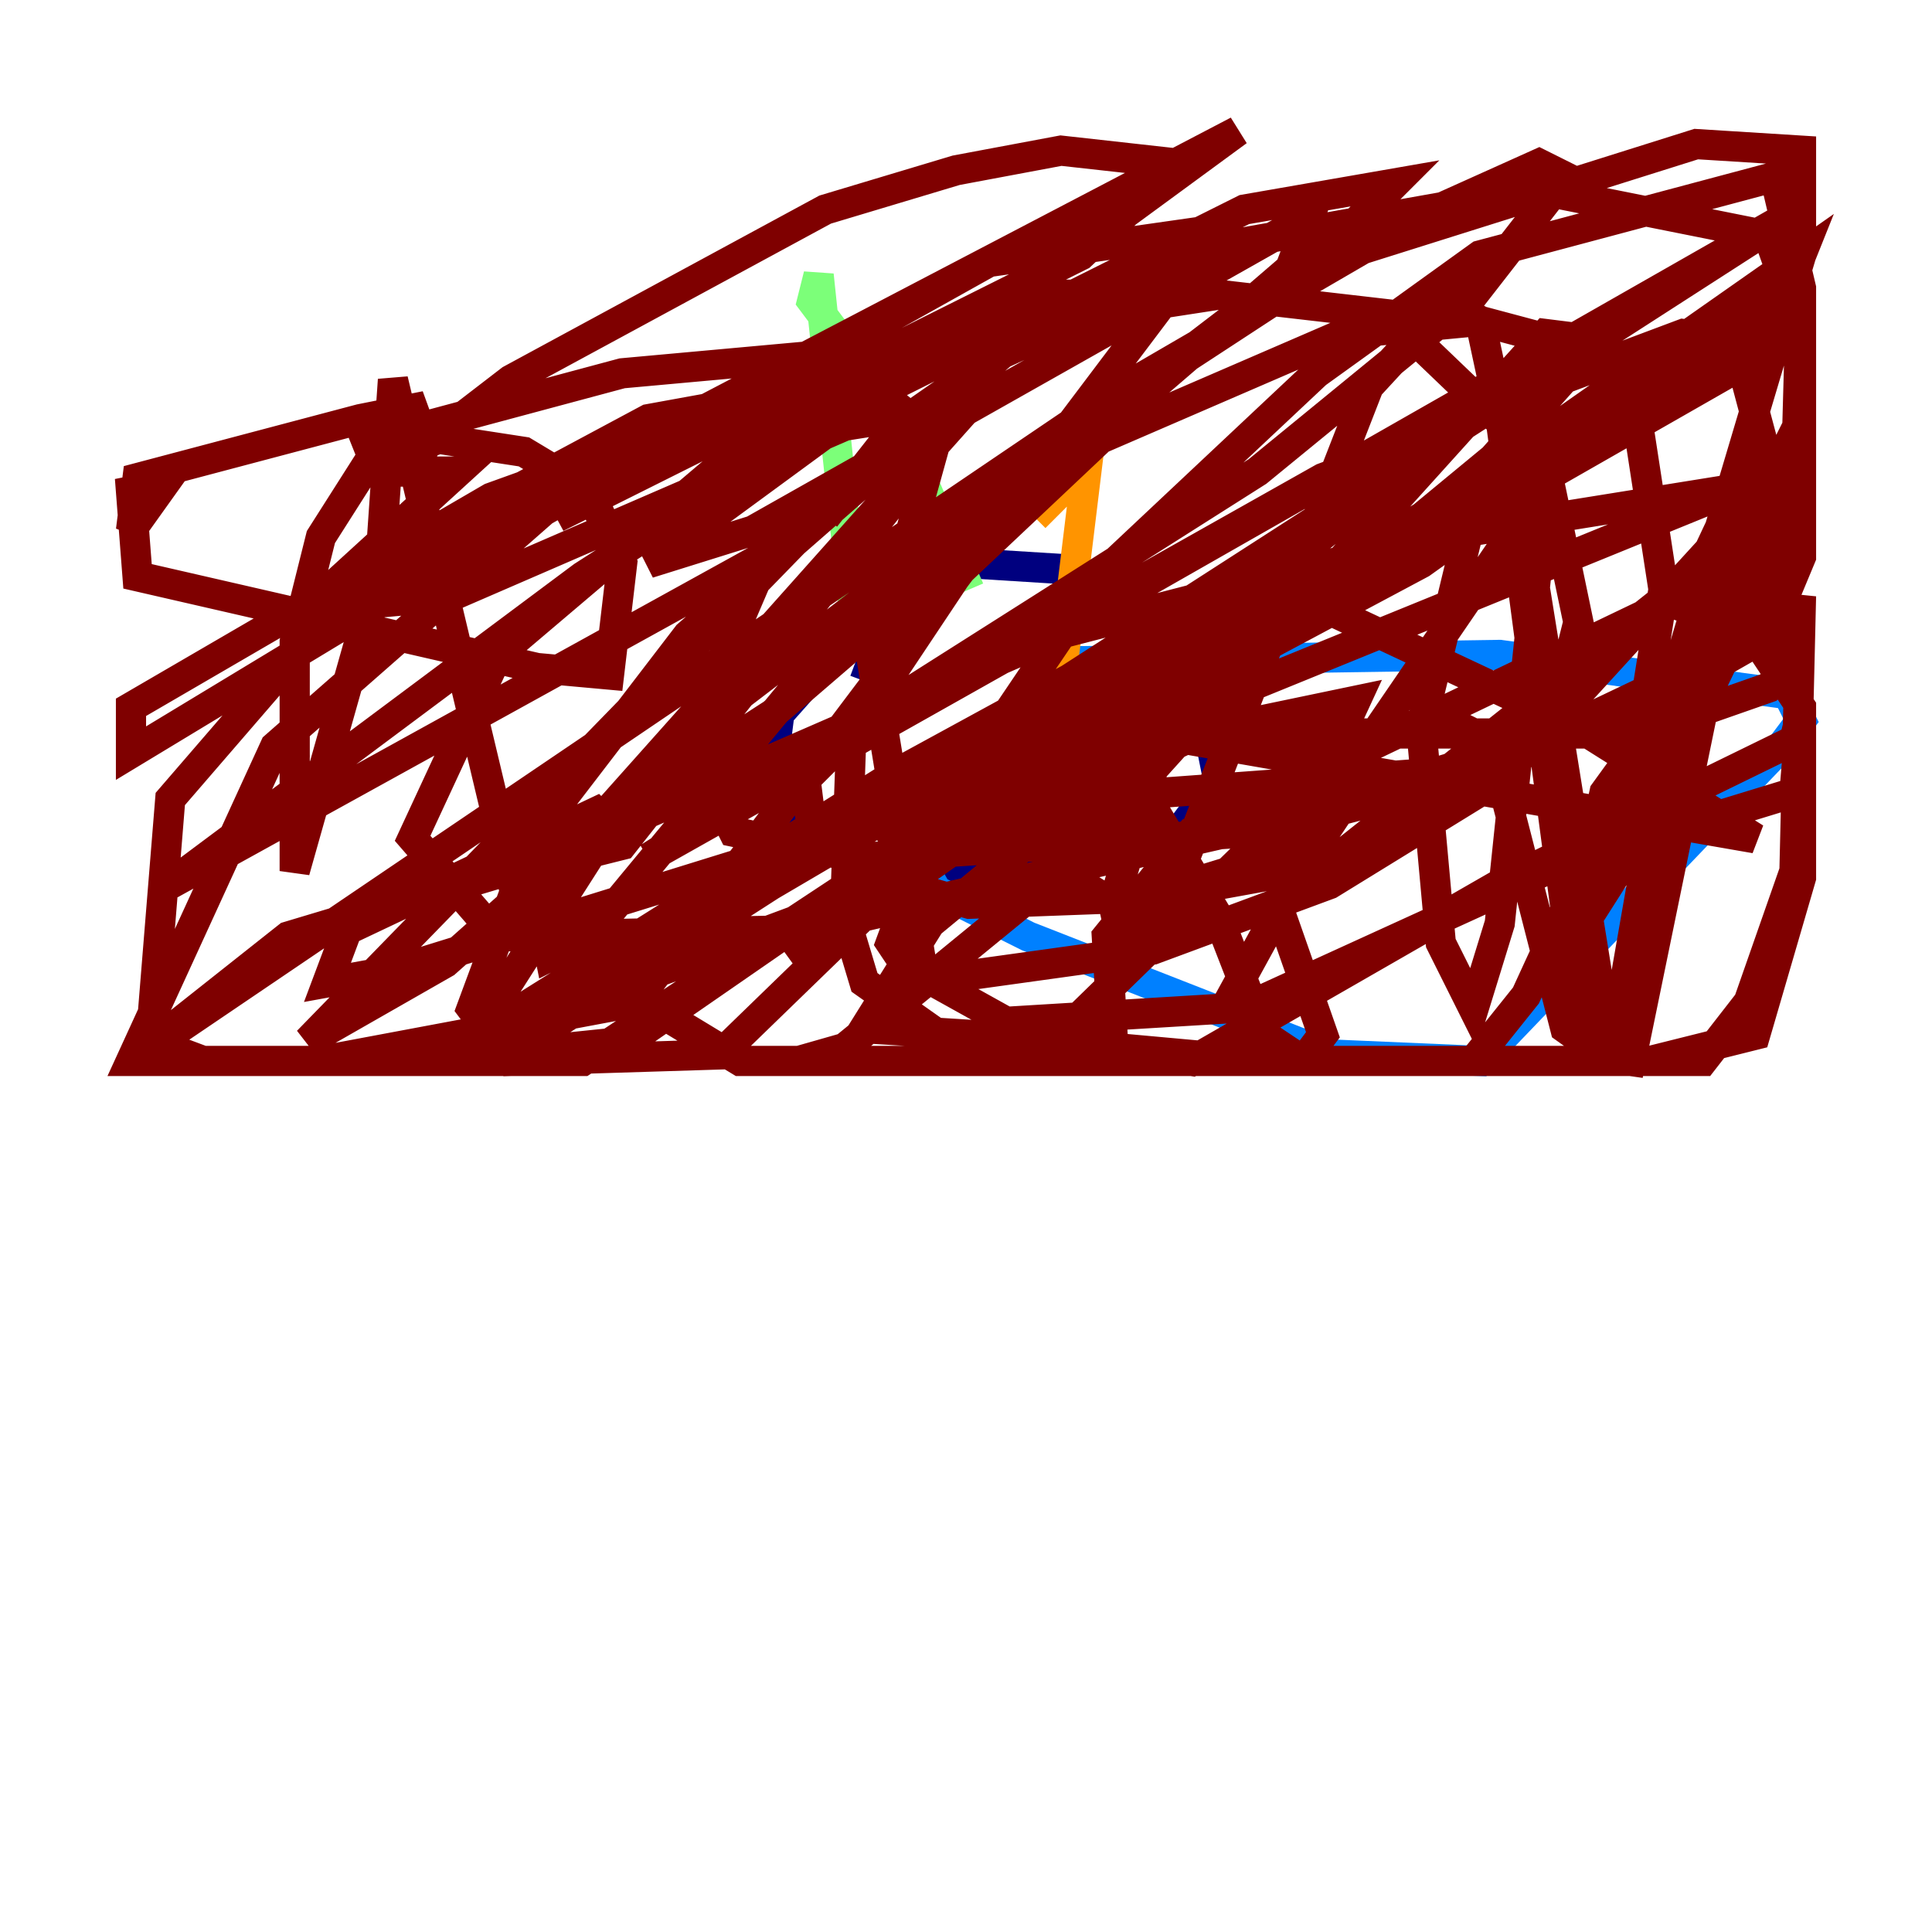 <?xml version="1.0" encoding="utf-8" ?>
<svg baseProfile="tiny" height="128" version="1.2" viewBox="0,0,128,128" width="128" xmlns="http://www.w3.org/2000/svg" xmlns:ev="http://www.w3.org/2001/xml-events" xmlns:xlink="http://www.w3.org/1999/xlink"><defs /><polyline fill="none" points="57.275,45.125 58.576,41.654 64.217,37.315 71.159,37.749 75.064,39.919 79.403,45.125 80.705,51.634 78.102,55.105 70.725,57.275 60.312,57.709 53.37,55.973 51.2,53.37 51.2,50.766 51.634,47.295 55.105,43.39" stroke="#00007f" stroke-width="2" /><polyline fill="none" points="70.291,43.824 99.363,43.39 118.454,45.993 119.322,47.729 118.02,49.464 98.061,70.291 88.081,69.858 68.122,62.047 62.047,59.01 59.878,55.105" stroke="#0080ff" stroke-width="2" /><polyline fill="none" points="56.841,42.956 54.237,18.224 53.803,19.959 59.01,26.902 64.217,39.051" stroke="#7cff79" stroke-width="2" /><polyline fill="none" points="68.556,34.278 72.027,30.807 69.858,48.597" stroke="#ff9400" stroke-width="2" /><polyline fill="none" points="54.671,34.278 59.444,28.203 69.424,21.261 80.705,19.525 91.986,20.827 102.4,30.807 104.57,41.22 103.268,46.427 95.024,52.068 83.308,55.105 56.841,56.841 48.597,55.105 45.559,49.031 50.766,36.881 66.386,23.43 82.441,16.054 101.966,12.583 117.153,15.62 119.322,21.695 119.322,33.844 114.983,42.956 96.759,51.634 72.027,57.275 53.37,61.614 32.976,62.047 27.336,55.539 32.976,43.39 47.295,31.241 59.878,24.298 76.366,19.525 69.858,19.525 32.542,32.976 8.678,46.861 8.678,49.898 43.824,28.637 82.007,8.678 42.956,37.315 49.898,35.146 86.78,14.319 85.478,17.79 51.2,47.295 36.447,56.841 19.091,62.047 8.678,70.291 74.63,25.6 93.288,14.752 101.966,10.848 103.702,11.715 97.627,19.525 83.308,31.241 42.956,56.841 87.647,31.675 94.59,29.071 94.156,30.373 82.441,39.485 58.576,54.237 31.241,70.291 27.77,70.291 53.37,60.746 79.403,48.597 89.817,46.427 87.214,52.068 70.291,68.556 62.481,70.291 52.936,70.291 55.973,69.424 70.291,57.709 102.4,22.129 105.871,22.563 98.929,30.373 61.614,61.18 57.275,68.122 71.159,68.99 72.027,70.291 86.346,70.291 87.647,68.556 84.61,59.878 87.214,55.973 75.932,59.444 64.217,59.878 58.142,58.142 53.803,55.105 53.37,51.634 58.142,46.861 69.858,42.088 95.024,35.58 119.322,31.675 119.322,36.881 117.153,42.088 108.041,47.295 95.024,51.2 59.444,53.803 68.99,53.37 74.197,49.898 80.705,60.746 83.742,68.556 86.346,70.291 81.573,69.424 83.308,66.386 103.268,57.275 118.888,52.502 119.322,47.295 118.888,49.031 99.363,58.576 78.969,70.291 73.763,69.424 73.329,62.047 78.969,55.105 110.644,39.919 115.851,41.654 119.322,46.861 119.322,58.142 116.285,68.556 109.342,70.291 83.308,70.291 68.99,68.99 61.18,64.651 57.709,43.39 72.895,29.071 88.949,22.129 98.061,21.261 104.57,22.997 108.475,27.77 110.21,39.051 108.475,49.898 101.098,65.953 97.627,70.291 64.651,70.291 57.275,65.085 55.973,60.746 56.407,48.597 65.085,35.58 77.668,24.298 88.949,16.922 112.38,9.546 119.322,9.98 119.322,16.922 107.173,57.709 104.136,62.481 106.305,52.502 118.888,35.146 119.322,19.525 119.322,27.77 115.417,35.58 88.081,57.275 73.763,59.878 70.291,57.709 72.461,50.766 83.742,38.183 97.627,27.336 111.512,22.129 114.983,22.563 116.719,29.071 113.248,36.447 99.363,51.634 88.081,58.576 76.366,62.915 60.746,65.085 59.01,62.481 62.047,54.237 72.895,38.183 87.214,24.732 98.061,16.922 117.586,11.715 119.322,19.091 119.322,32.542 118.888,31.241 116.719,31.675 69.858,50.766 26.468,64.217 21.695,65.085 22.997,61.614 39.485,53.803 40.352,54.671 30.373,70.291 8.678,70.291 18.224,49.464 36.014,33.844 65.519,17.356 80.705,15.186 42.088,66.386 21.261,70.291 13.451,70.291 9.98,68.99 11.281,52.936 19.525,43.39 30.807,34.278 42.956,27.77 57.275,25.166 62.047,29.071 59.878,36.881 39.051,62.047 36.447,63.349 35.58,59.01 64.217,26.902 55.973,28.203 29.939,39.485 20.393,40.352 30.373,31.241 27.336,31.241 28.203,29.505 33.844,25.166 54.671,13.885 63.349,11.281 70.291,9.98 78.102,10.848 71.593,16.922 36.881,34.278 55.539,23.43 41.22,24.732 23.43,29.505 28.203,26.902 23.864,27.77 9.112,31.675 8.678,35.146 10.848,32.108 8.678,32.542 9.112,38.183 35.58,44.258 40.352,44.691 41.22,37.315 39.051,32.542 34.712,29.939 29.071,29.071 24.298,30.807 21.261,35.58 19.525,42.522 19.525,57.709 25.166,37.749 26.034,25.166 34.712,61.614 49.031,70.291 65.519,70.291 64.651,68.99 66.82,67.688 81.139,66.82 91.119,48.597 102.4,32.108 99.363,61.18 97.627,66.82 95.458,62.481 94.156,48.163 97.193,35.58 100.231,29.939 106.739,70.291 109.776,52.936 119.322,32.976 119.322,29.505 114.549,38.617 108.041,70.291 105.003,69.858 99.363,27.336 98.061,21.261 95.891,19.959 90.685,25.6 77.668,59.01 74.63,63.783 73.763,59.878 79.403,40.786 76.366,42.088 47.729,69.858 33.844,70.291 31.241,66.82 35.58,55.105 45.559,42.088 62.915,26.902 59.01,33.41 41.22,55.973 39.485,56.407 41.22,52.936 48.163,45.993 45.125,49.898 29.505,63.783 20.393,68.99 52.936,35.58 11.281,58.576 38.617,38.183 55.539,27.336 82.441,13.885 92.42,12.149 89.383,15.186 45.125,49.031 41.22,53.37 42.088,54.237 68.99,42.522 118.454,14.319 67.254,47.295 58.142,55.539 118.454,19.959 94.156,37.315 68.122,51.2 116.719,23.43 119.322,16.922 52.502,63.783 66.386,53.37 62.915,54.237 38.617,70.291 32.976,70.291 70.725,45.993 88.081,36.881 41.654,68.99 29.071,70.291 59.444,51.2 83.308,38.183 104.57,48.163 116.285,55.539 76.366,48.597 108.475,48.597 117.153,45.559 118.454,44.258 119.322,39.485 118.888,57.709 115.851,66.386 112.814,70.291 106.739,70.291 103.702,68.122 99.363,51.2 97.627,48.597 95.024,47.295" stroke="#7f0000" stroke-width="2" /></svg>
